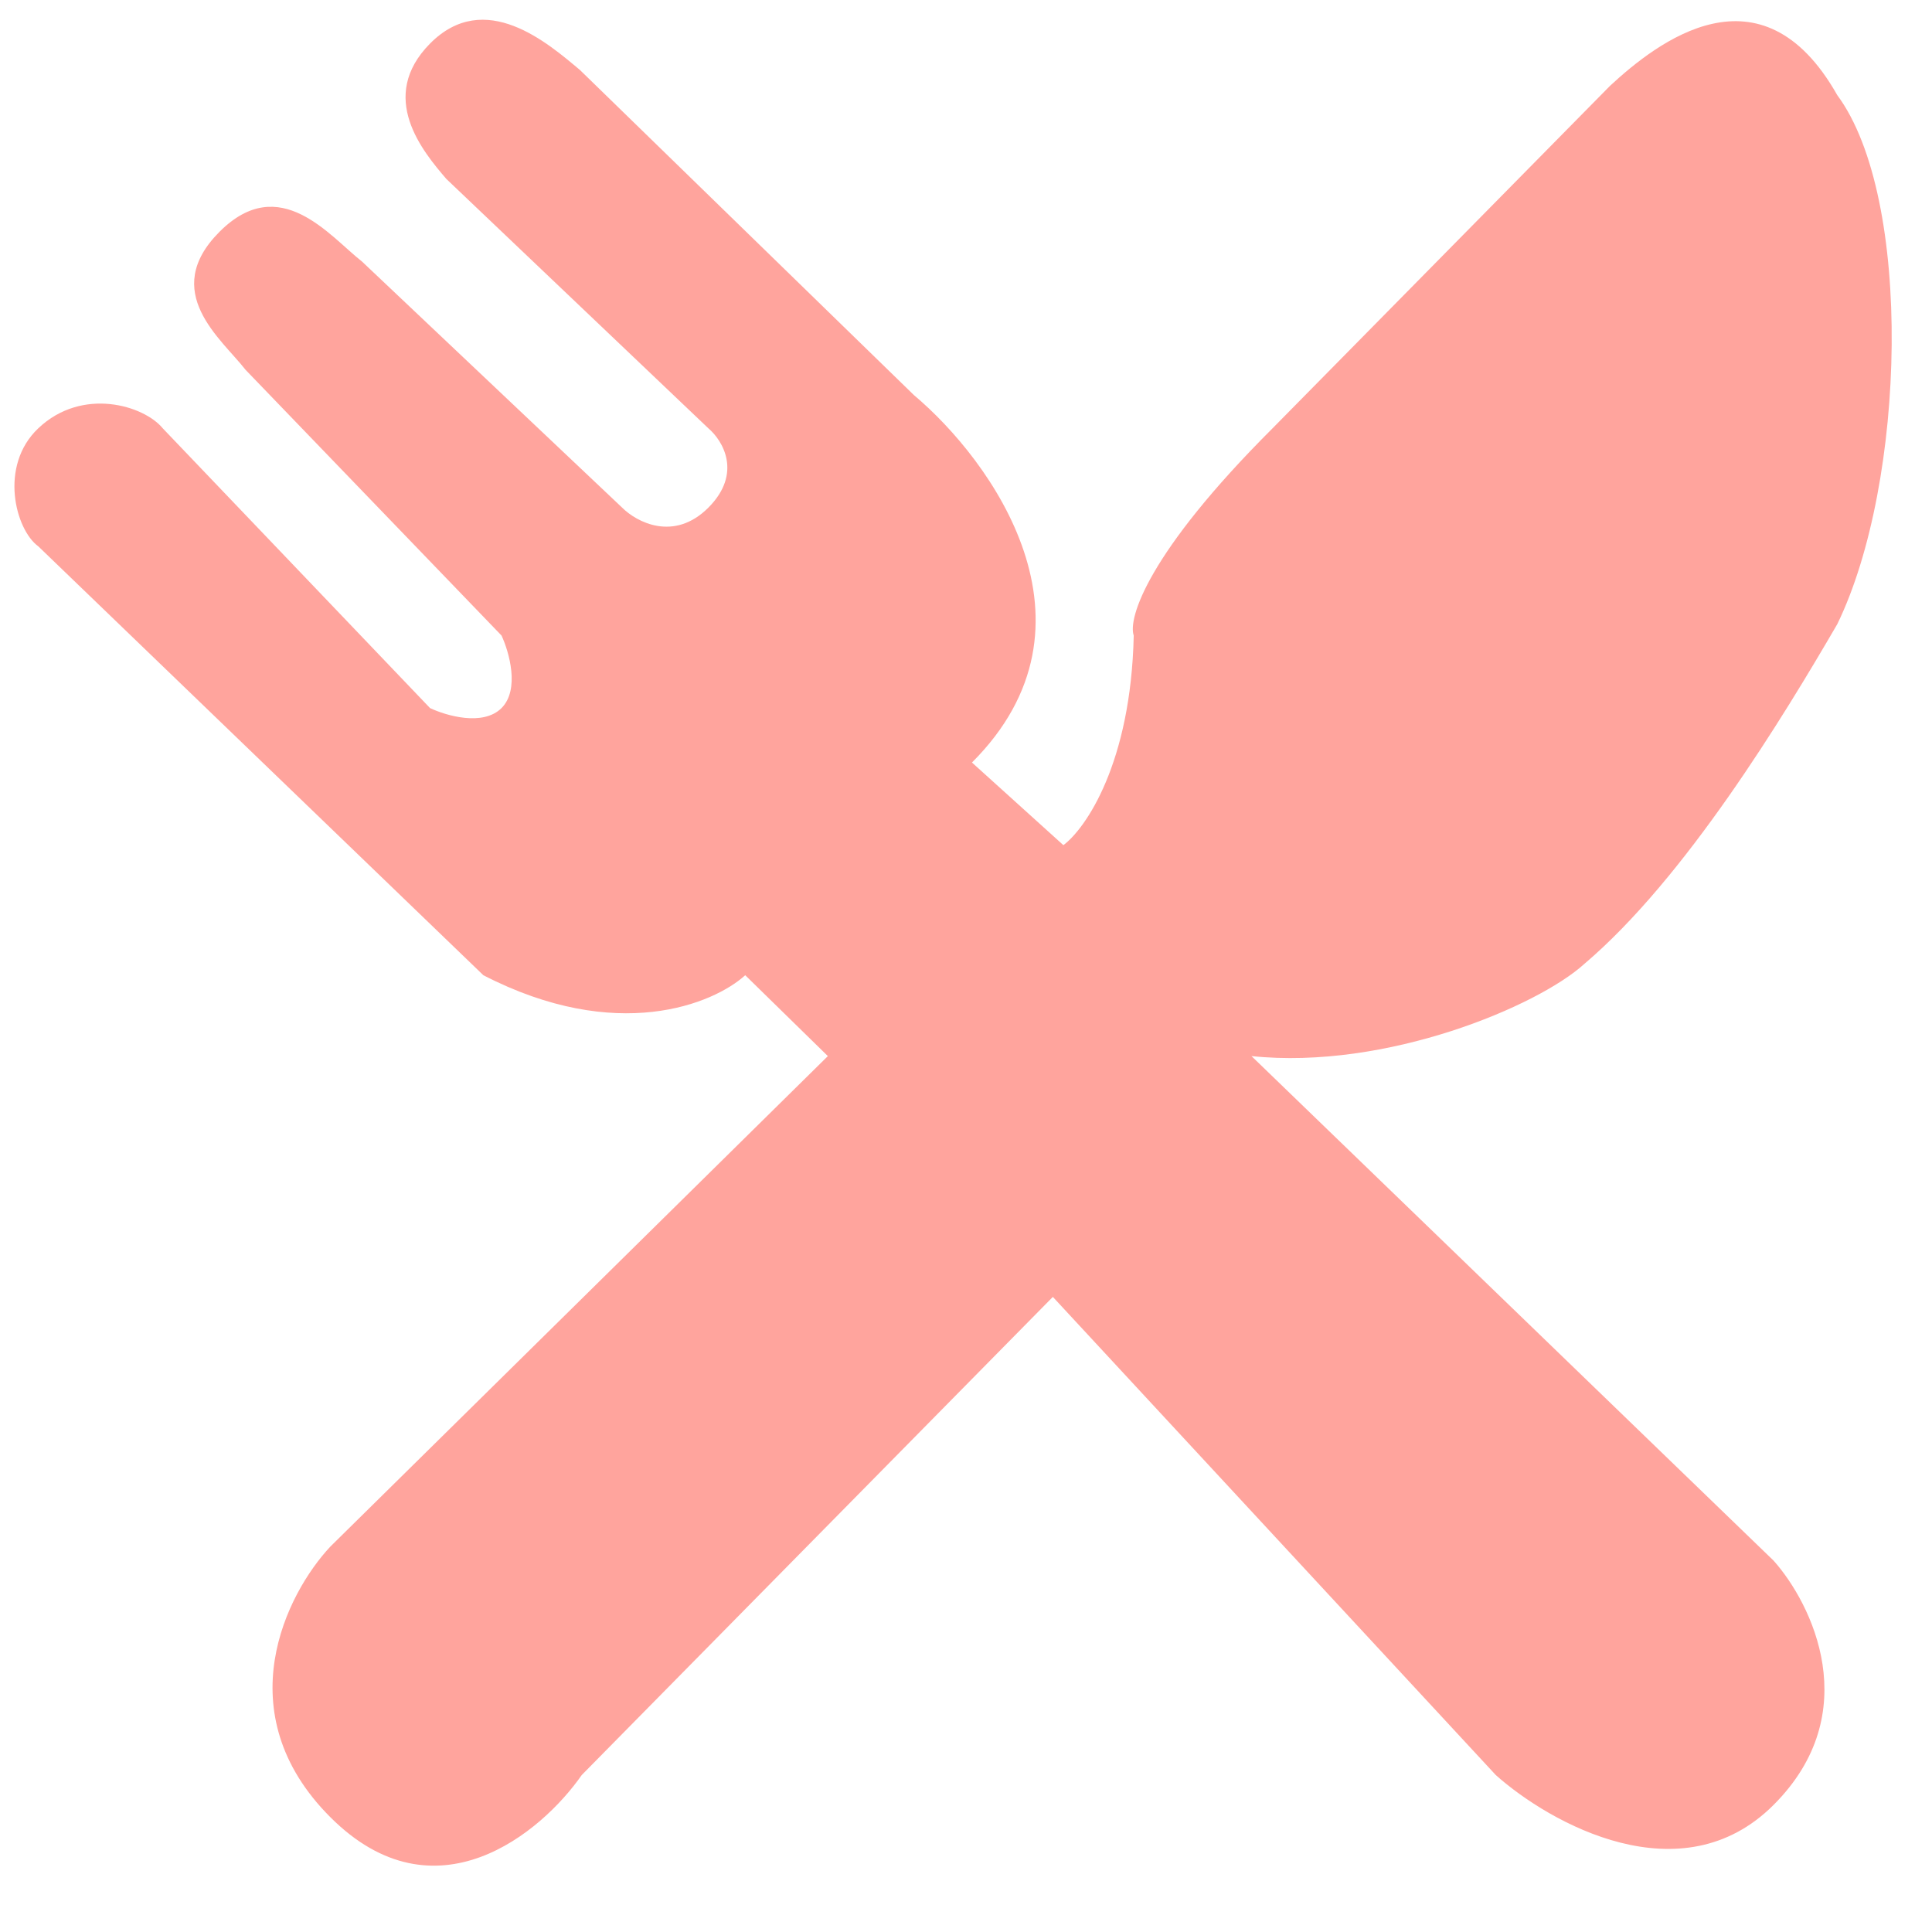 <svg width="22" height="22" viewBox="0 0 22 22" fill="none" xmlns="http://www.w3.org/2000/svg">
    <path d="M0.436 4.877C-0.016 5.305 0.176 6.033 0.436 6.221L5.504 11.105C7.025 11.89 8.126 11.432 8.486 11.105L9.427 12.026L3.762 17.611C3.265 18.141 2.569 19.5 3.762 20.693C4.955 21.886 6.167 20.87 6.624 20.213L11.989 14.768L17.033 20.213C17.65 20.763 19.147 21.602 20.196 20.553C21.245 19.504 20.633 18.261 20.196 17.771L14.251 12.026C15.788 12.186 17.512 11.457 18.04 10.977C19.192 10 20.308 8.162 20.921 7.108C21.707 5.495 21.788 2.252 20.921 1.083C20.055 -0.449 18.868 0.483 18.334 0.977L14.491 4.877C13.066 6.299 12.843 7.043 12.91 7.237C12.878 8.691 12.363 9.434 12.109 9.624L11.068 8.683C12.646 7.106 11.285 5.237 10.408 4.5L6.604 0.797C6.24 0.492 5.522 -0.135 4.897 0.496C4.294 1.106 4.817 1.728 5.083 2.038L8.066 4.877C8.229 5.015 8.458 5.388 8.066 5.781C7.673 6.173 7.248 5.944 7.085 5.781L4.122 2.978C3.755 2.691 3.187 1.952 2.501 2.638C1.815 3.324 2.524 3.86 2.796 4.211L5.711 7.237C5.798 7.425 5.921 7.852 5.711 8.063C5.5 8.273 5.081 8.15 4.897 8.063L1.853 4.877C1.64 4.617 0.937 4.402 0.436 4.877Z" fill="#FFA49D"/>
</svg>
